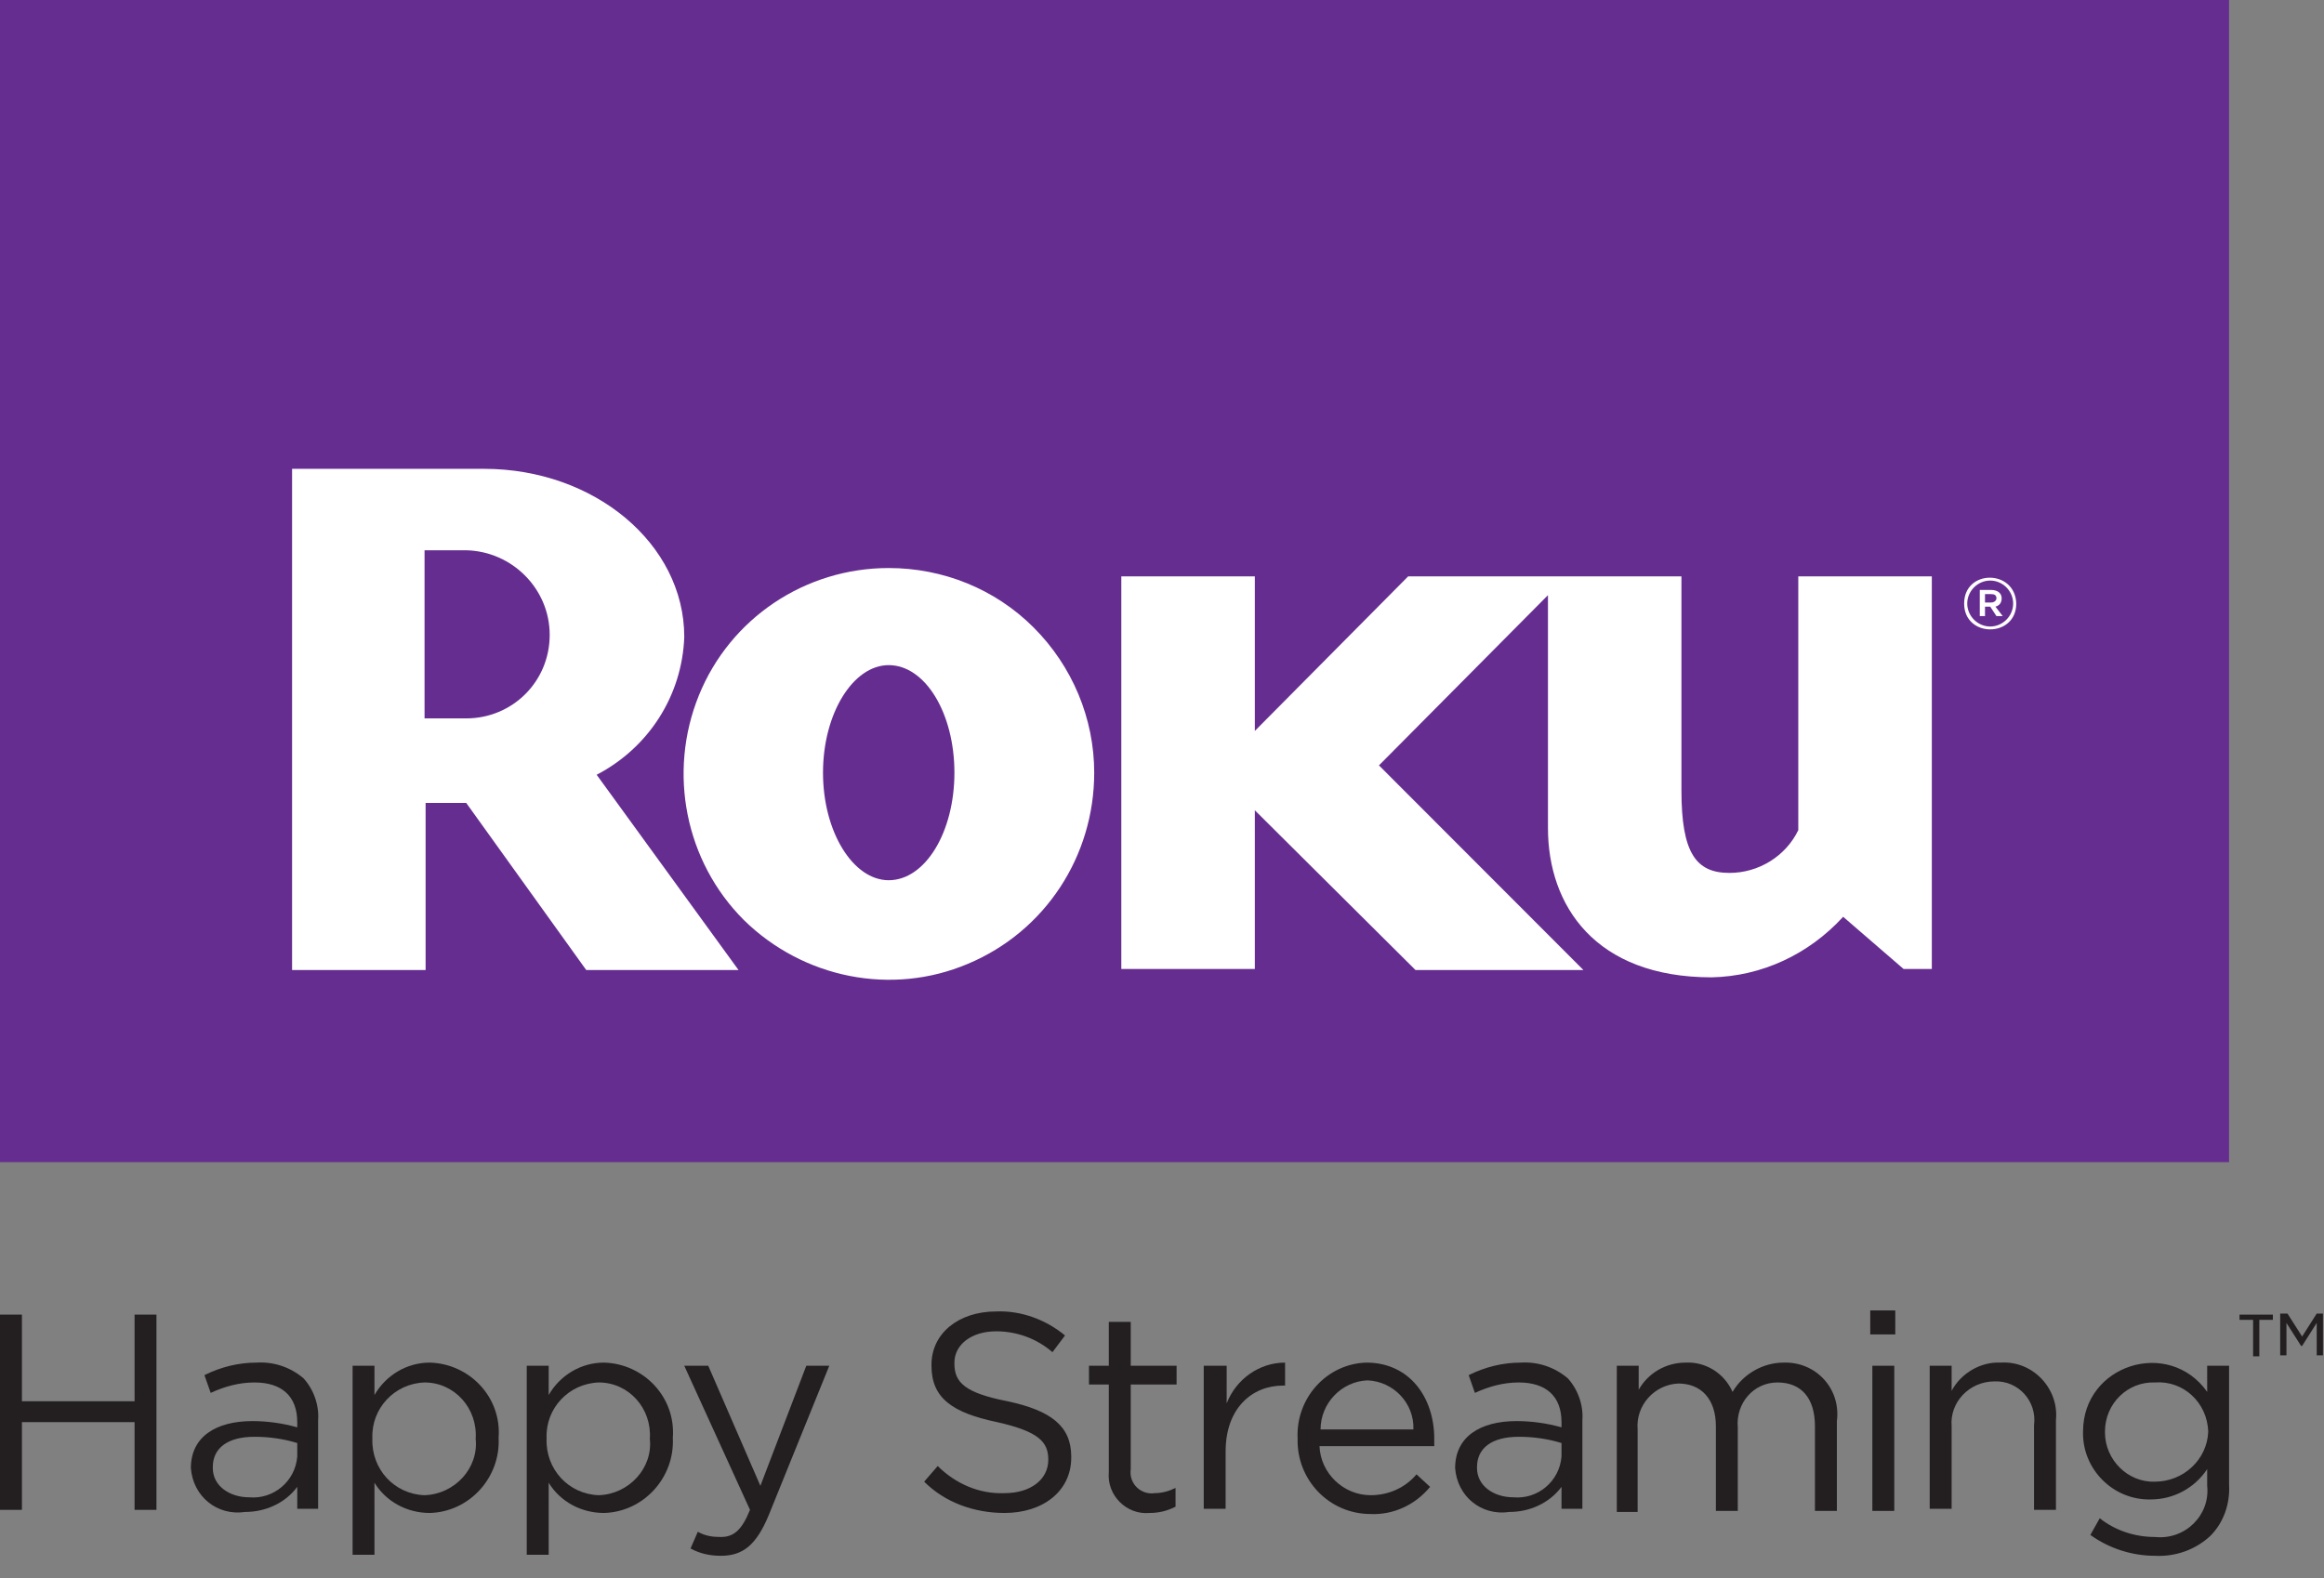 <svg width="53" height="36" viewBox="0 0 53 36" fill="none" xmlns="http://www.w3.org/2000/svg">
<rect x="0" y="0" width="53" height="36" fill="#808080" stroke="none"/>
<path d="M0 29.989H0.5V31.966H3.069V29.989H3.568V34.443H3.069V32.442H0.5V34.443H0V29.989Z" fill="#231F20"/>
<path d="M4.353 33.49C4.353 32.776 4.924 32.418 5.757 32.418C6.09 32.418 6.446 32.466 6.779 32.561V32.442C6.779 31.847 6.423 31.537 5.804 31.537C5.447 31.537 5.114 31.632 4.805 31.775L4.662 31.37C5.043 31.18 5.447 31.084 5.852 31.084C6.232 31.061 6.613 31.18 6.922 31.442C7.16 31.704 7.279 32.061 7.255 32.395V34.419H6.779V33.919C6.494 34.3 6.042 34.491 5.59 34.491C4.948 34.586 4.401 34.133 4.353 33.49ZM6.779 33.228V32.919C6.47 32.823 6.137 32.776 5.804 32.776C5.186 32.776 4.853 33.038 4.853 33.467V33.49C4.853 33.895 5.233 34.157 5.685 34.157C6.232 34.205 6.732 33.8 6.779 33.228Z" fill="#231F20"/>
<path d="M8.041 31.156H8.54V31.823C8.802 31.37 9.278 31.084 9.801 31.084C10.705 31.108 11.442 31.87 11.371 32.8C11.418 33.705 10.705 34.491 9.801 34.514C9.278 34.514 8.802 34.252 8.54 33.824V35.467H8.041V31.156ZM10.848 32.823C10.895 32.133 10.372 31.537 9.682 31.537C8.992 31.561 8.469 32.133 8.492 32.8V32.823C8.469 33.514 8.992 34.086 9.682 34.109C10.372 34.086 10.919 33.49 10.848 32.823Z" fill="#231F20"/>
<path d="M12.013 31.156H12.513V31.823C12.774 31.37 13.25 31.084 13.774 31.084C14.678 31.108 15.415 31.87 15.344 32.8C15.391 33.705 14.678 34.491 13.774 34.514C13.25 34.514 12.774 34.252 12.513 33.824V35.467H12.013V31.156ZM14.82 32.823C14.868 32.133 14.344 31.537 13.655 31.537C12.965 31.561 12.441 32.133 12.465 32.8V32.823C12.441 33.514 12.965 34.086 13.655 34.109C14.344 34.086 14.892 33.49 14.82 32.823Z" fill="#231F20"/>
<path d="M18.388 31.156H18.912L17.532 34.562C17.246 35.253 16.937 35.491 16.438 35.491C16.2 35.491 15.962 35.443 15.748 35.324L15.914 34.943C16.081 35.038 16.247 35.062 16.438 35.062C16.723 35.062 16.913 34.919 17.104 34.443L15.605 31.156H16.152L17.341 33.895L18.388 31.156Z" fill="#231F20"/>
<path d="M21.076 33.8L21.385 33.443C21.79 33.847 22.337 34.086 22.908 34.062C23.503 34.062 23.907 33.752 23.907 33.3C23.907 32.895 23.693 32.657 22.741 32.442C21.718 32.228 21.243 31.894 21.243 31.156V31.132C21.243 30.418 21.861 29.917 22.718 29.917C23.288 29.893 23.859 30.108 24.288 30.465L24.002 30.846C23.645 30.537 23.193 30.37 22.718 30.37C22.147 30.37 21.766 30.68 21.766 31.084V31.108C21.766 31.537 22.004 31.775 22.979 31.966C23.978 32.18 24.43 32.538 24.43 33.228V33.252C24.43 34.014 23.788 34.514 22.908 34.514C22.218 34.514 21.552 34.276 21.076 33.8Z" fill="#231F20"/>
<path d="M25.287 33.585V31.584H24.835V31.156H25.287V30.155H25.787V31.156H26.833V31.584H25.787V33.514C25.739 33.847 26.024 34.109 26.334 34.062C26.5 34.062 26.667 34.014 26.809 33.943V34.371C26.619 34.467 26.429 34.514 26.215 34.514C25.691 34.562 25.239 34.109 25.287 33.585Z" fill="#231F20"/>
<path d="M27.475 31.156H27.975V32.013C28.189 31.466 28.712 31.084 29.307 31.084V31.608H29.26C28.546 31.608 27.951 32.133 27.951 33.109V34.419H27.452V31.156H27.475Z" fill="#231F20"/>
<path d="M29.593 32.823C29.545 31.894 30.259 31.108 31.163 31.084C32.138 31.084 32.709 31.87 32.709 32.823C32.709 32.871 32.709 32.919 32.709 32.99H30.092C30.116 33.609 30.639 34.109 31.258 34.109C31.662 34.109 32.043 33.943 32.304 33.633L32.614 33.919C32.281 34.324 31.781 34.562 31.258 34.538C30.306 34.538 29.569 33.752 29.593 32.823ZM32.233 32.609C32.257 32.013 31.781 31.513 31.186 31.489C30.592 31.513 30.116 32.013 30.116 32.609H32.233Z" fill="#231F20"/>
<path d="M33.185 33.49C33.185 32.776 33.755 32.418 34.588 32.418C34.921 32.418 35.278 32.466 35.611 32.561V32.442C35.611 31.847 35.254 31.537 34.636 31.537C34.279 31.537 33.946 31.632 33.636 31.775L33.494 31.37C33.874 31.18 34.279 31.084 34.683 31.084C35.064 31.061 35.444 31.18 35.754 31.442C35.992 31.704 36.111 32.061 36.087 32.395V34.419H35.611V33.919C35.325 34.3 34.873 34.491 34.422 34.491C33.779 34.586 33.232 34.133 33.185 33.49ZM35.611 33.228V32.919C35.302 32.823 34.969 32.776 34.636 32.776C34.017 32.776 33.684 33.038 33.684 33.467V33.49C33.684 33.895 34.065 34.157 34.517 34.157C35.064 34.205 35.563 33.8 35.611 33.228Z" fill="#231F20"/>
<path d="M36.872 31.156H37.371V31.704C37.585 31.323 37.99 31.084 38.442 31.084C38.894 31.061 39.322 31.323 39.512 31.752C39.75 31.346 40.202 31.084 40.678 31.084C41.415 31.061 41.986 31.68 41.891 32.418V34.467H41.391V32.538C41.391 31.894 41.082 31.537 40.535 31.537C39.988 31.537 39.583 32.014 39.631 32.561V34.467H39.132V32.538C39.132 31.918 38.798 31.561 38.275 31.561C37.728 31.585 37.3 32.061 37.347 32.609V34.491H36.872V31.156Z" fill="#231F20"/>
<path d="M42.652 29.894H43.223V30.441H42.652V29.894ZM42.7 31.156H43.2V34.467H42.7V31.156Z" fill="#231F20"/>
<path d="M44.008 31.156H44.508V31.728C44.722 31.323 45.174 31.061 45.626 31.084C46.363 31.037 46.958 31.68 46.887 32.395V34.443H46.387V32.514C46.459 31.966 46.03 31.489 45.483 31.513C44.912 31.513 44.46 31.99 44.508 32.538V34.419H44.008V31.156Z" fill="#231F20"/>
<path d="M47.672 35.015L47.886 34.634C48.242 34.919 48.694 35.062 49.146 35.062C49.836 35.134 50.407 34.562 50.336 33.895V33.514C50.05 33.943 49.575 34.205 49.051 34.205C48.195 34.229 47.481 33.514 47.505 32.657C47.505 31.132 49.456 30.513 50.336 31.751V31.156H50.835V33.871C50.859 34.3 50.716 34.729 50.407 35.038C50.074 35.348 49.622 35.515 49.146 35.491C48.623 35.491 48.1 35.324 47.672 35.015ZM50.36 32.657C50.336 31.99 49.789 31.489 49.146 31.537C48.528 31.513 48.005 32.013 48.005 32.657V32.68C48.005 33.3 48.528 33.824 49.146 33.8C49.789 33.8 50.336 33.3 50.36 32.657Z" fill="#231F20"/>
<path d="M51.383 30.108H51.073V29.989H51.834V30.108H51.525V30.941H51.383V30.108ZM52.025 29.965H52.167L52.501 30.489L52.834 29.965H52.976V30.918H52.834V30.179L52.501 30.703H52.477L52.144 30.179V30.918H52.001V29.965H52.025Z" fill="#231F20"/>
<path d="M50.835 0H0V26.511H50.835V0Z" fill="#662D91"/>
<path d="M16.842 22.128H13.369L10.633 18.317H9.706V22.128H6.661V10.695H11.038C13.559 10.695 15.605 12.41 15.605 14.53C15.557 15.864 14.796 17.055 13.607 17.674L16.842 22.128ZM12.536 14.482C12.536 13.434 11.68 12.577 10.633 12.553H9.682V16.388H10.633C11.68 16.388 12.536 15.554 12.536 14.482Z" fill="white"/>
<path d="M24.954 17.627C24.954 19.532 23.836 21.247 22.075 21.986C20.339 22.724 18.317 22.319 16.961 20.985C15.629 19.651 15.224 17.627 15.938 15.864C16.652 14.101 18.364 12.958 20.267 12.958C21.504 12.958 22.694 13.434 23.574 14.316C24.454 15.197 24.954 16.388 24.954 17.627ZM20.267 15.173C19.459 15.173 18.769 16.269 18.769 17.627C18.769 18.984 19.459 20.08 20.267 20.08C21.1 20.08 21.766 18.984 21.766 17.627C21.766 16.269 21.1 15.173 20.267 15.173Z" fill="white"/>
<path d="M32.114 13.148L28.617 16.674V13.148H25.572V22.105H28.617V18.484L32.281 22.128H36.11L31.448 17.46L35.302 13.577V18.889C35.302 20.652 36.372 22.295 39.036 22.295C40.178 22.271 41.249 21.771 42.034 20.914L43.413 22.105H44.056V13.148H41.011V18.937C40.725 19.532 40.107 19.913 39.441 19.913C38.679 19.913 38.346 19.461 38.346 18.031V13.148H32.114Z" fill="white"/>
<path d="M44.793 13.768C44.793 12.982 45.959 12.982 45.982 13.768C45.982 14.554 44.793 14.554 44.793 13.768ZM45.911 13.768C45.911 13.482 45.673 13.244 45.388 13.244C45.102 13.244 44.864 13.482 44.864 13.768C44.864 14.054 45.102 14.292 45.388 14.292C45.673 14.292 45.911 14.054 45.911 13.768ZM45.15 13.458H45.411C45.554 13.458 45.649 13.53 45.649 13.649C45.649 13.744 45.602 13.815 45.507 13.839L45.673 14.054H45.53L45.388 13.839H45.269V14.054H45.15V13.458ZM45.411 13.744C45.483 13.744 45.53 13.696 45.53 13.649C45.53 13.577 45.483 13.553 45.411 13.553H45.269V13.744H45.411Z" fill="white"/>
</svg>
